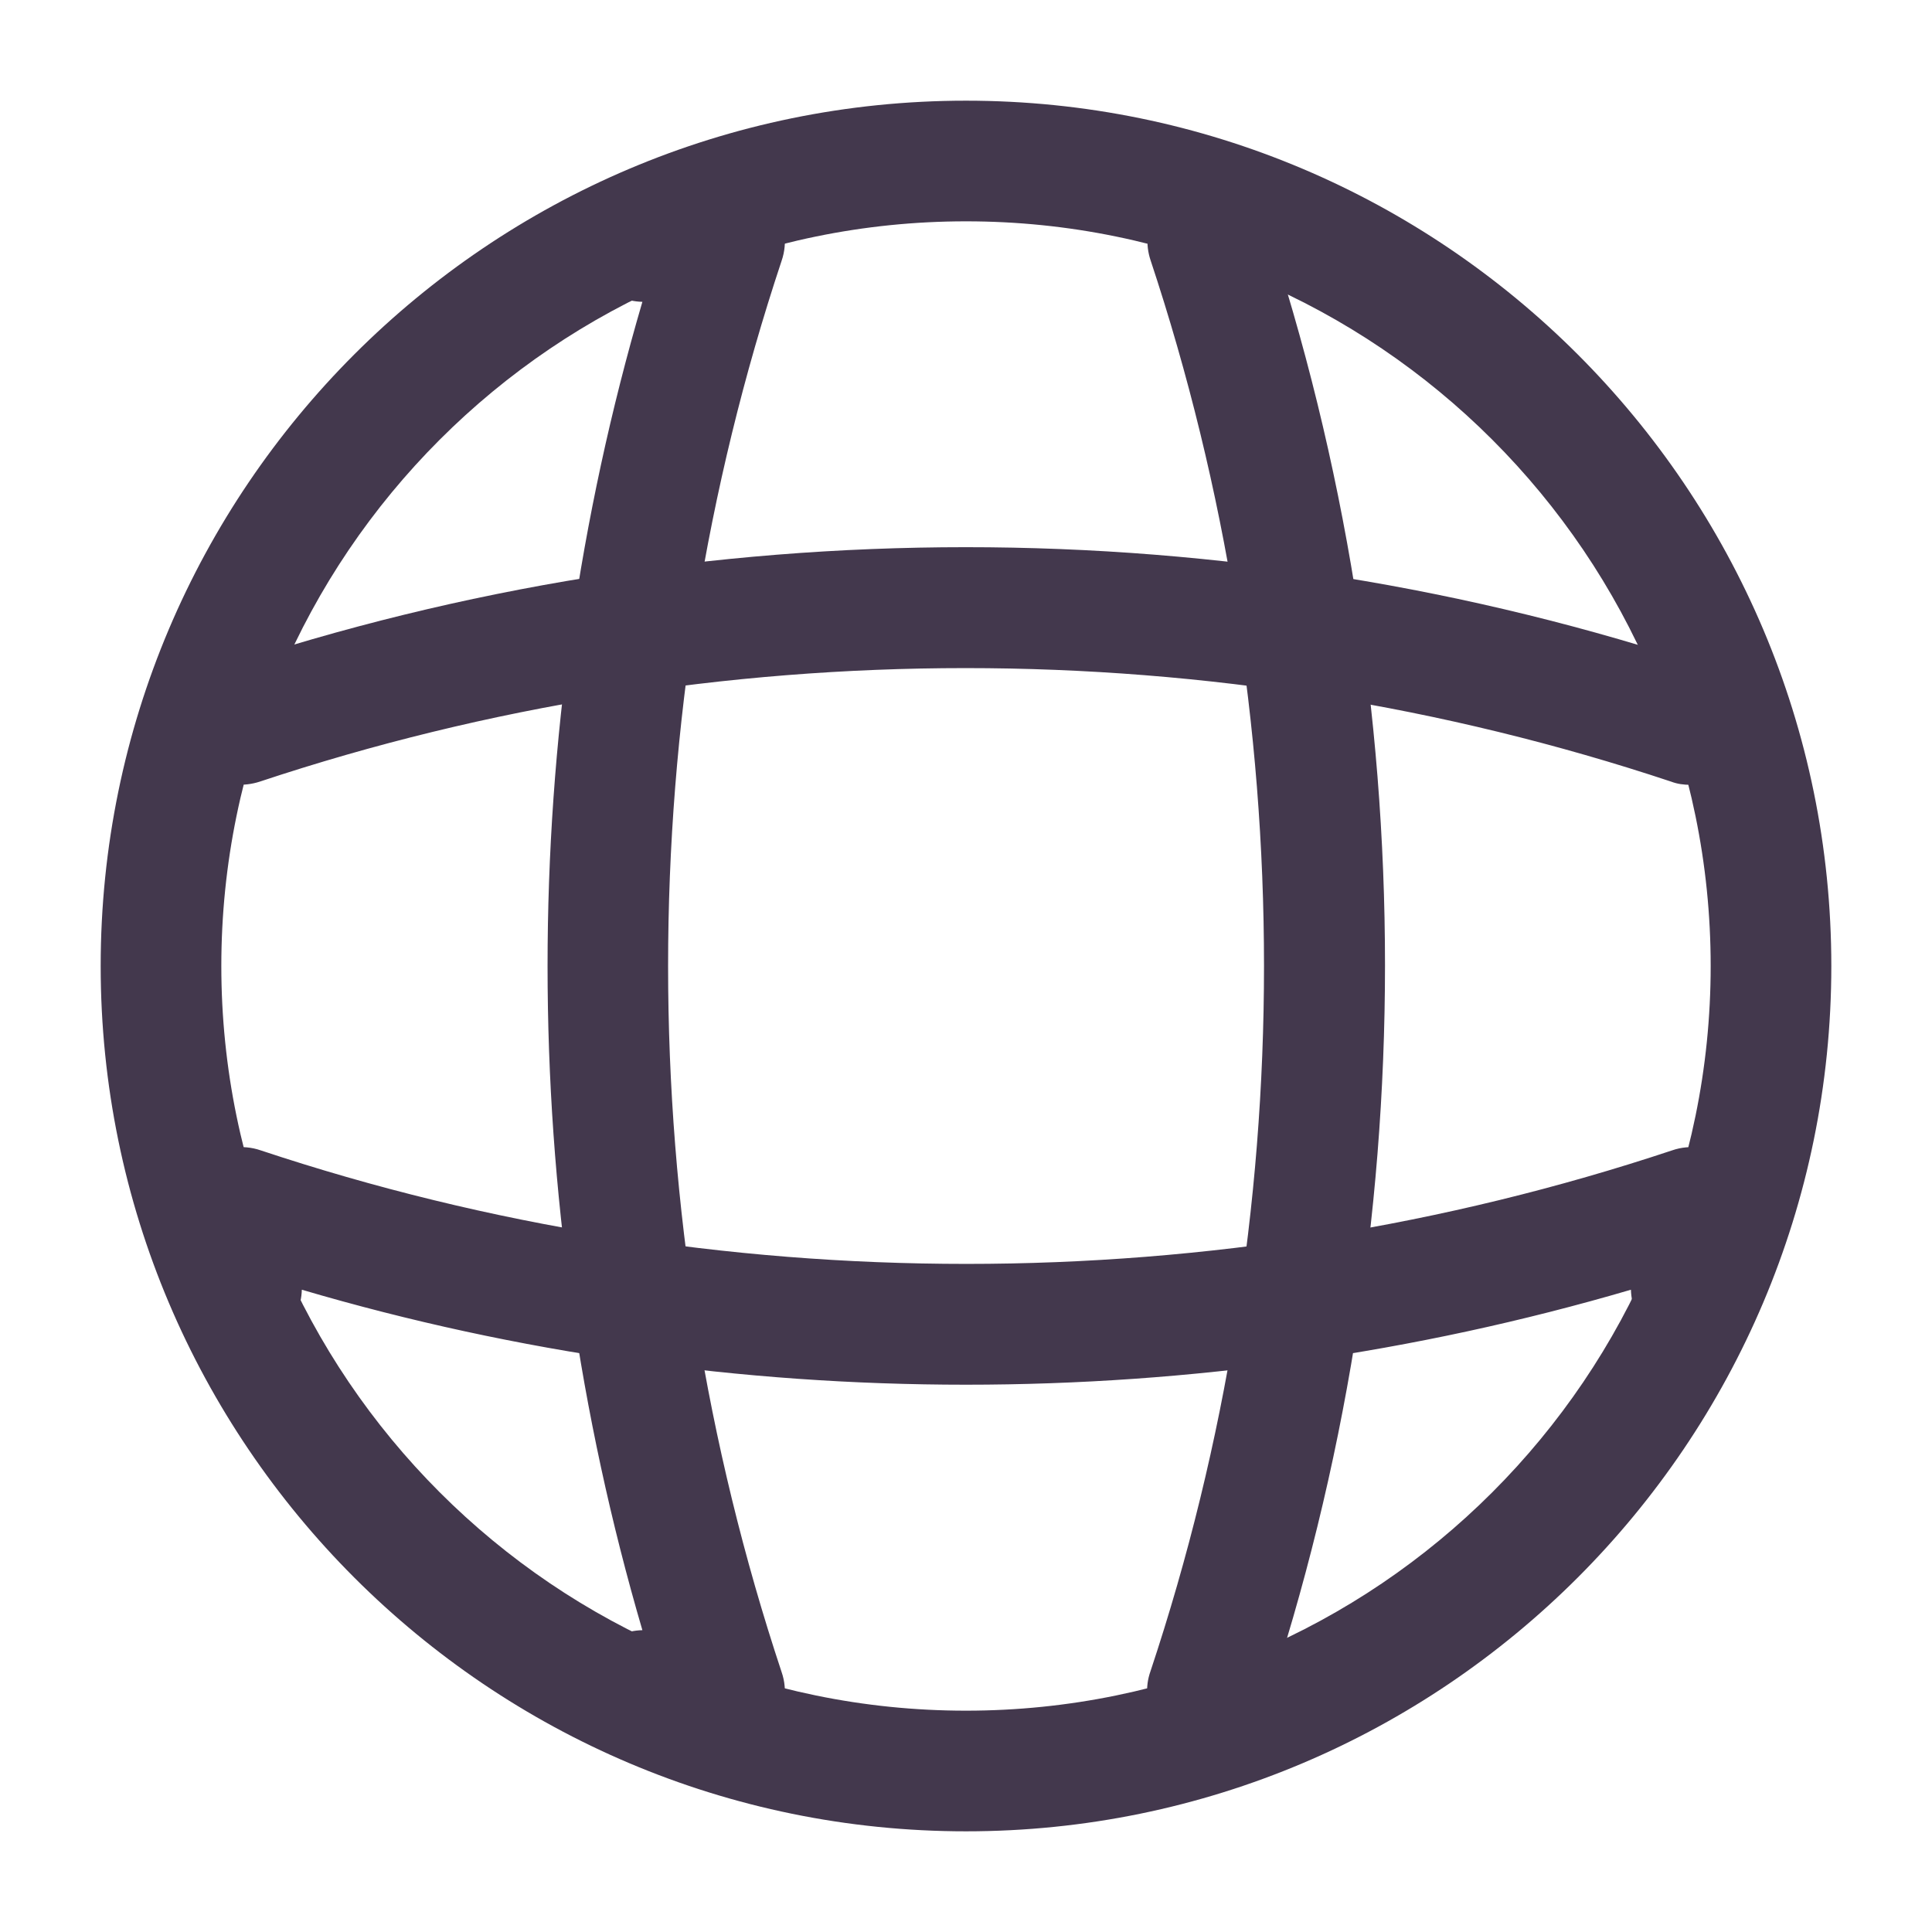 <svg width="18" height="18" viewBox="0 0 18 18" fill="none" xmlns="http://www.w3.org/2000/svg">
<path d="M9 17.062C4.553 17.062 0.938 13.447 0.938 9C0.938 4.553 4.553 0.938 9 0.938C13.447 0.938 17.062 4.553 17.062 9C17.062 13.447 13.447 17.062 9 17.062ZM9 2.062C5.175 2.062 2.062 5.175 2.062 9C2.062 12.825 5.175 15.938 9 15.938C12.825 15.938 15.938 12.825 15.938 9C15.938 5.175 12.825 2.062 9 2.062Z" fill="#43384D"/>
<path d="M6.75 16.312H6C5.692 16.312 5.437 16.058 5.437 15.75C5.437 15.443 5.677 15.195 5.985 15.188C4.807 11.168 4.807 6.832 5.985 2.812C5.677 2.805 5.437 2.558 5.437 2.25C5.437 1.942 5.692 1.688 6 1.688H6.75C6.93 1.688 7.102 1.778 7.207 1.92C7.312 2.07 7.342 2.257 7.282 2.43C5.872 6.668 5.872 11.332 7.282 15.578C7.342 15.75 7.312 15.938 7.207 16.087C7.102 16.223 6.93 16.312 6.75 16.312Z" fill="#43384D"/>
<path d="M11.252 16.313C11.192 16.313 11.132 16.305 11.072 16.283C10.779 16.186 10.614 15.863 10.719 15.57C12.129 11.333 12.129 6.668 10.719 2.423C10.622 2.131 10.779 1.808 11.072 1.71C11.372 1.613 11.687 1.77 11.784 2.063C13.277 6.533 13.277 11.453 11.784 15.915C11.709 16.163 11.484 16.313 11.252 16.313Z" fill="#43384D"/>
<path d="M9 12.901C6.907 12.901 4.822 12.608 2.812 12.016C2.805 12.316 2.558 12.563 2.25 12.563C1.942 12.563 1.688 12.308 1.688 12.001V11.251C1.688 11.071 1.778 10.898 1.92 10.793C2.07 10.688 2.257 10.658 2.43 10.718C6.668 12.128 11.34 12.128 15.578 10.718C15.75 10.658 15.938 10.688 16.087 10.793C16.238 10.898 16.32 11.071 16.32 11.251V12.001C16.32 12.308 16.065 12.563 15.758 12.563C15.45 12.563 15.203 12.323 15.195 12.016C13.178 12.608 11.092 12.901 9 12.901Z" fill="#43384D"/>
<path d="M15.749 7.312C15.689 7.312 15.629 7.305 15.569 7.282C11.331 5.872 6.659 5.872 2.421 7.282C2.121 7.38 1.806 7.222 1.709 6.93C1.619 6.63 1.776 6.315 2.069 6.217C6.539 4.725 11.459 4.725 15.921 6.217C16.214 6.315 16.379 6.637 16.274 6.93C16.206 7.162 15.981 7.312 15.749 7.312Z" fill="#43384D"/>
</svg>
